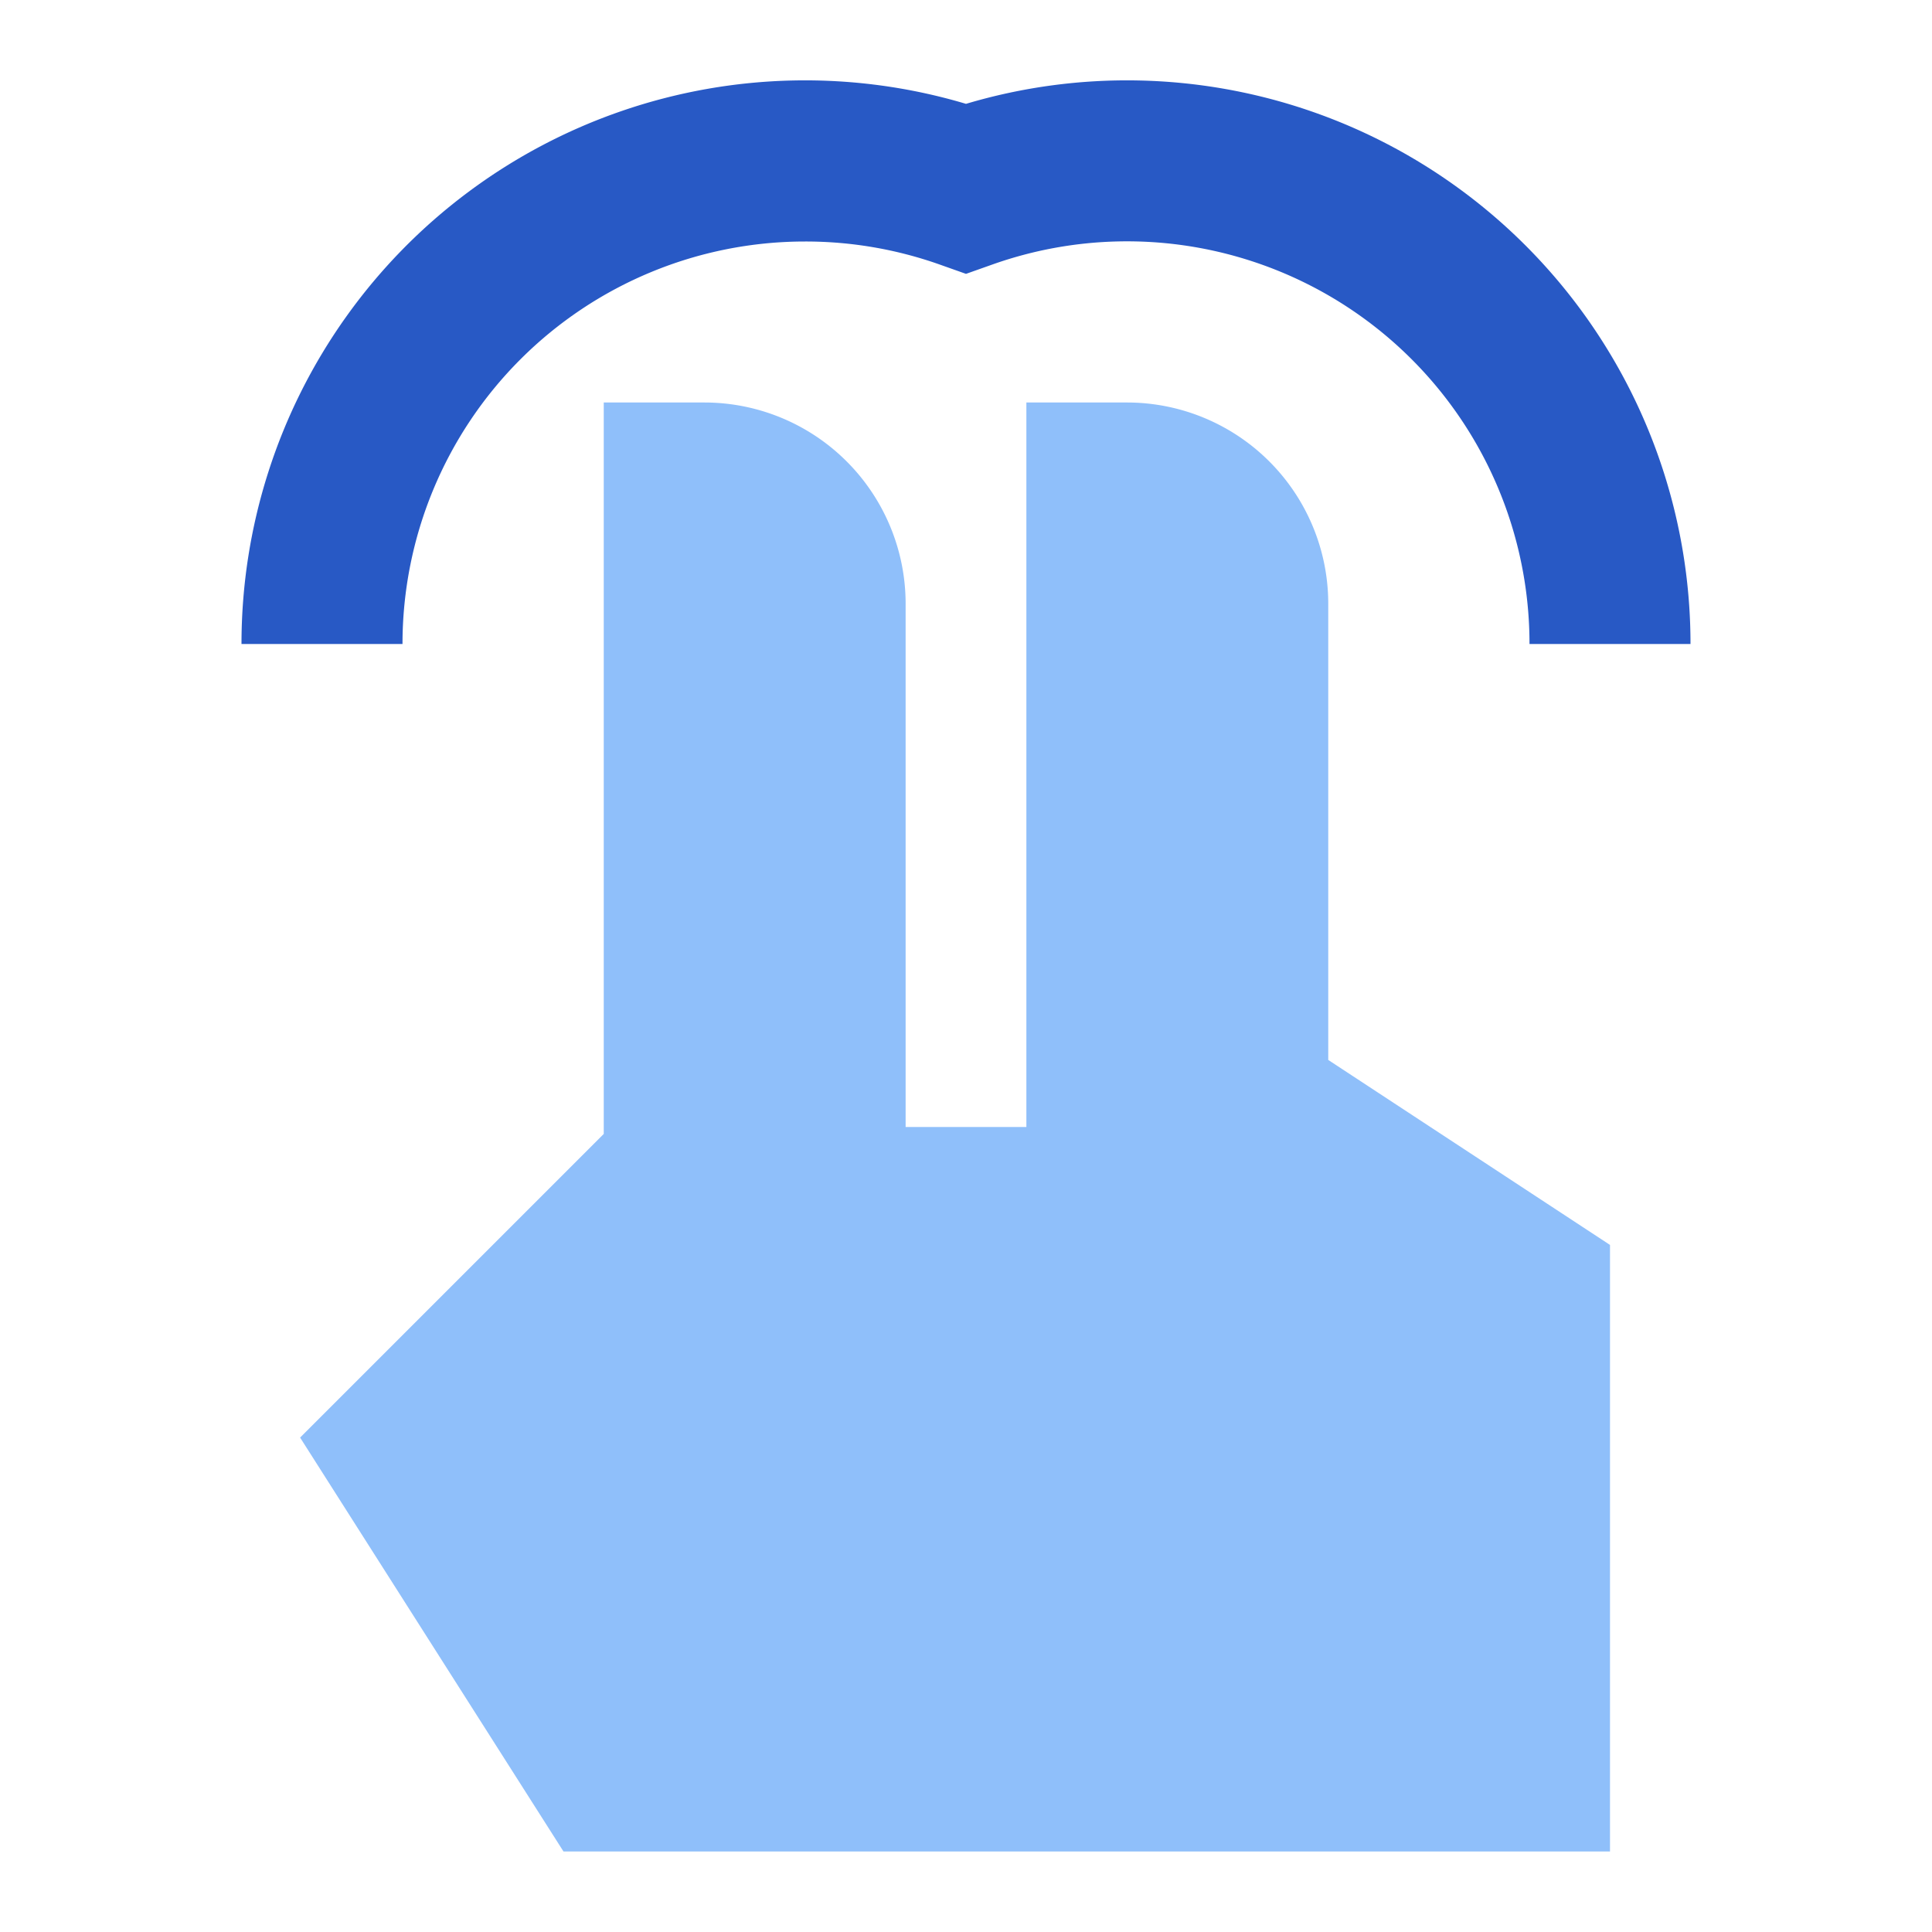 <svg xmlns="http://www.w3.org/2000/svg" fill="none" viewBox="0 0 24 24" id="Two-Finger-Tap--Streamline-Sharp">
  <desc>
    Two Finger Tap Streamline Icon: https://streamlinehq.com
  </desc>
  <g id="two-finger-tap">
    <path id="Ellipse 595 (Stroke)" fill="#2859c5" fill-rule="evenodd" d="M10 3a5 5 0 0 0 -5 5H3a7 7 0 0 1 9 -6.71A7 7 0 0 1 21 8h-2a5 5 0 0 0 -6.667 -4.716L12 3.402l-0.333 -0.118A4.99 4.99 0 0 0 10 3Z" clip-rule="evenodd" stroke-width="1"></path>
    <path id="Subtract" fill="#8fbffa" d="M7.5 14.086V5h1.25a2.5 2.5 0 0 1 2.5 2.5V14h1.5V5H14a2.5 2.5 0 0 1 2.5 2.5v5.667l3.5 2.298L20 23H7l-3.272 -5.142L7.5 14.086Z" stroke-width="1"></path>
  </g>
</svg>
